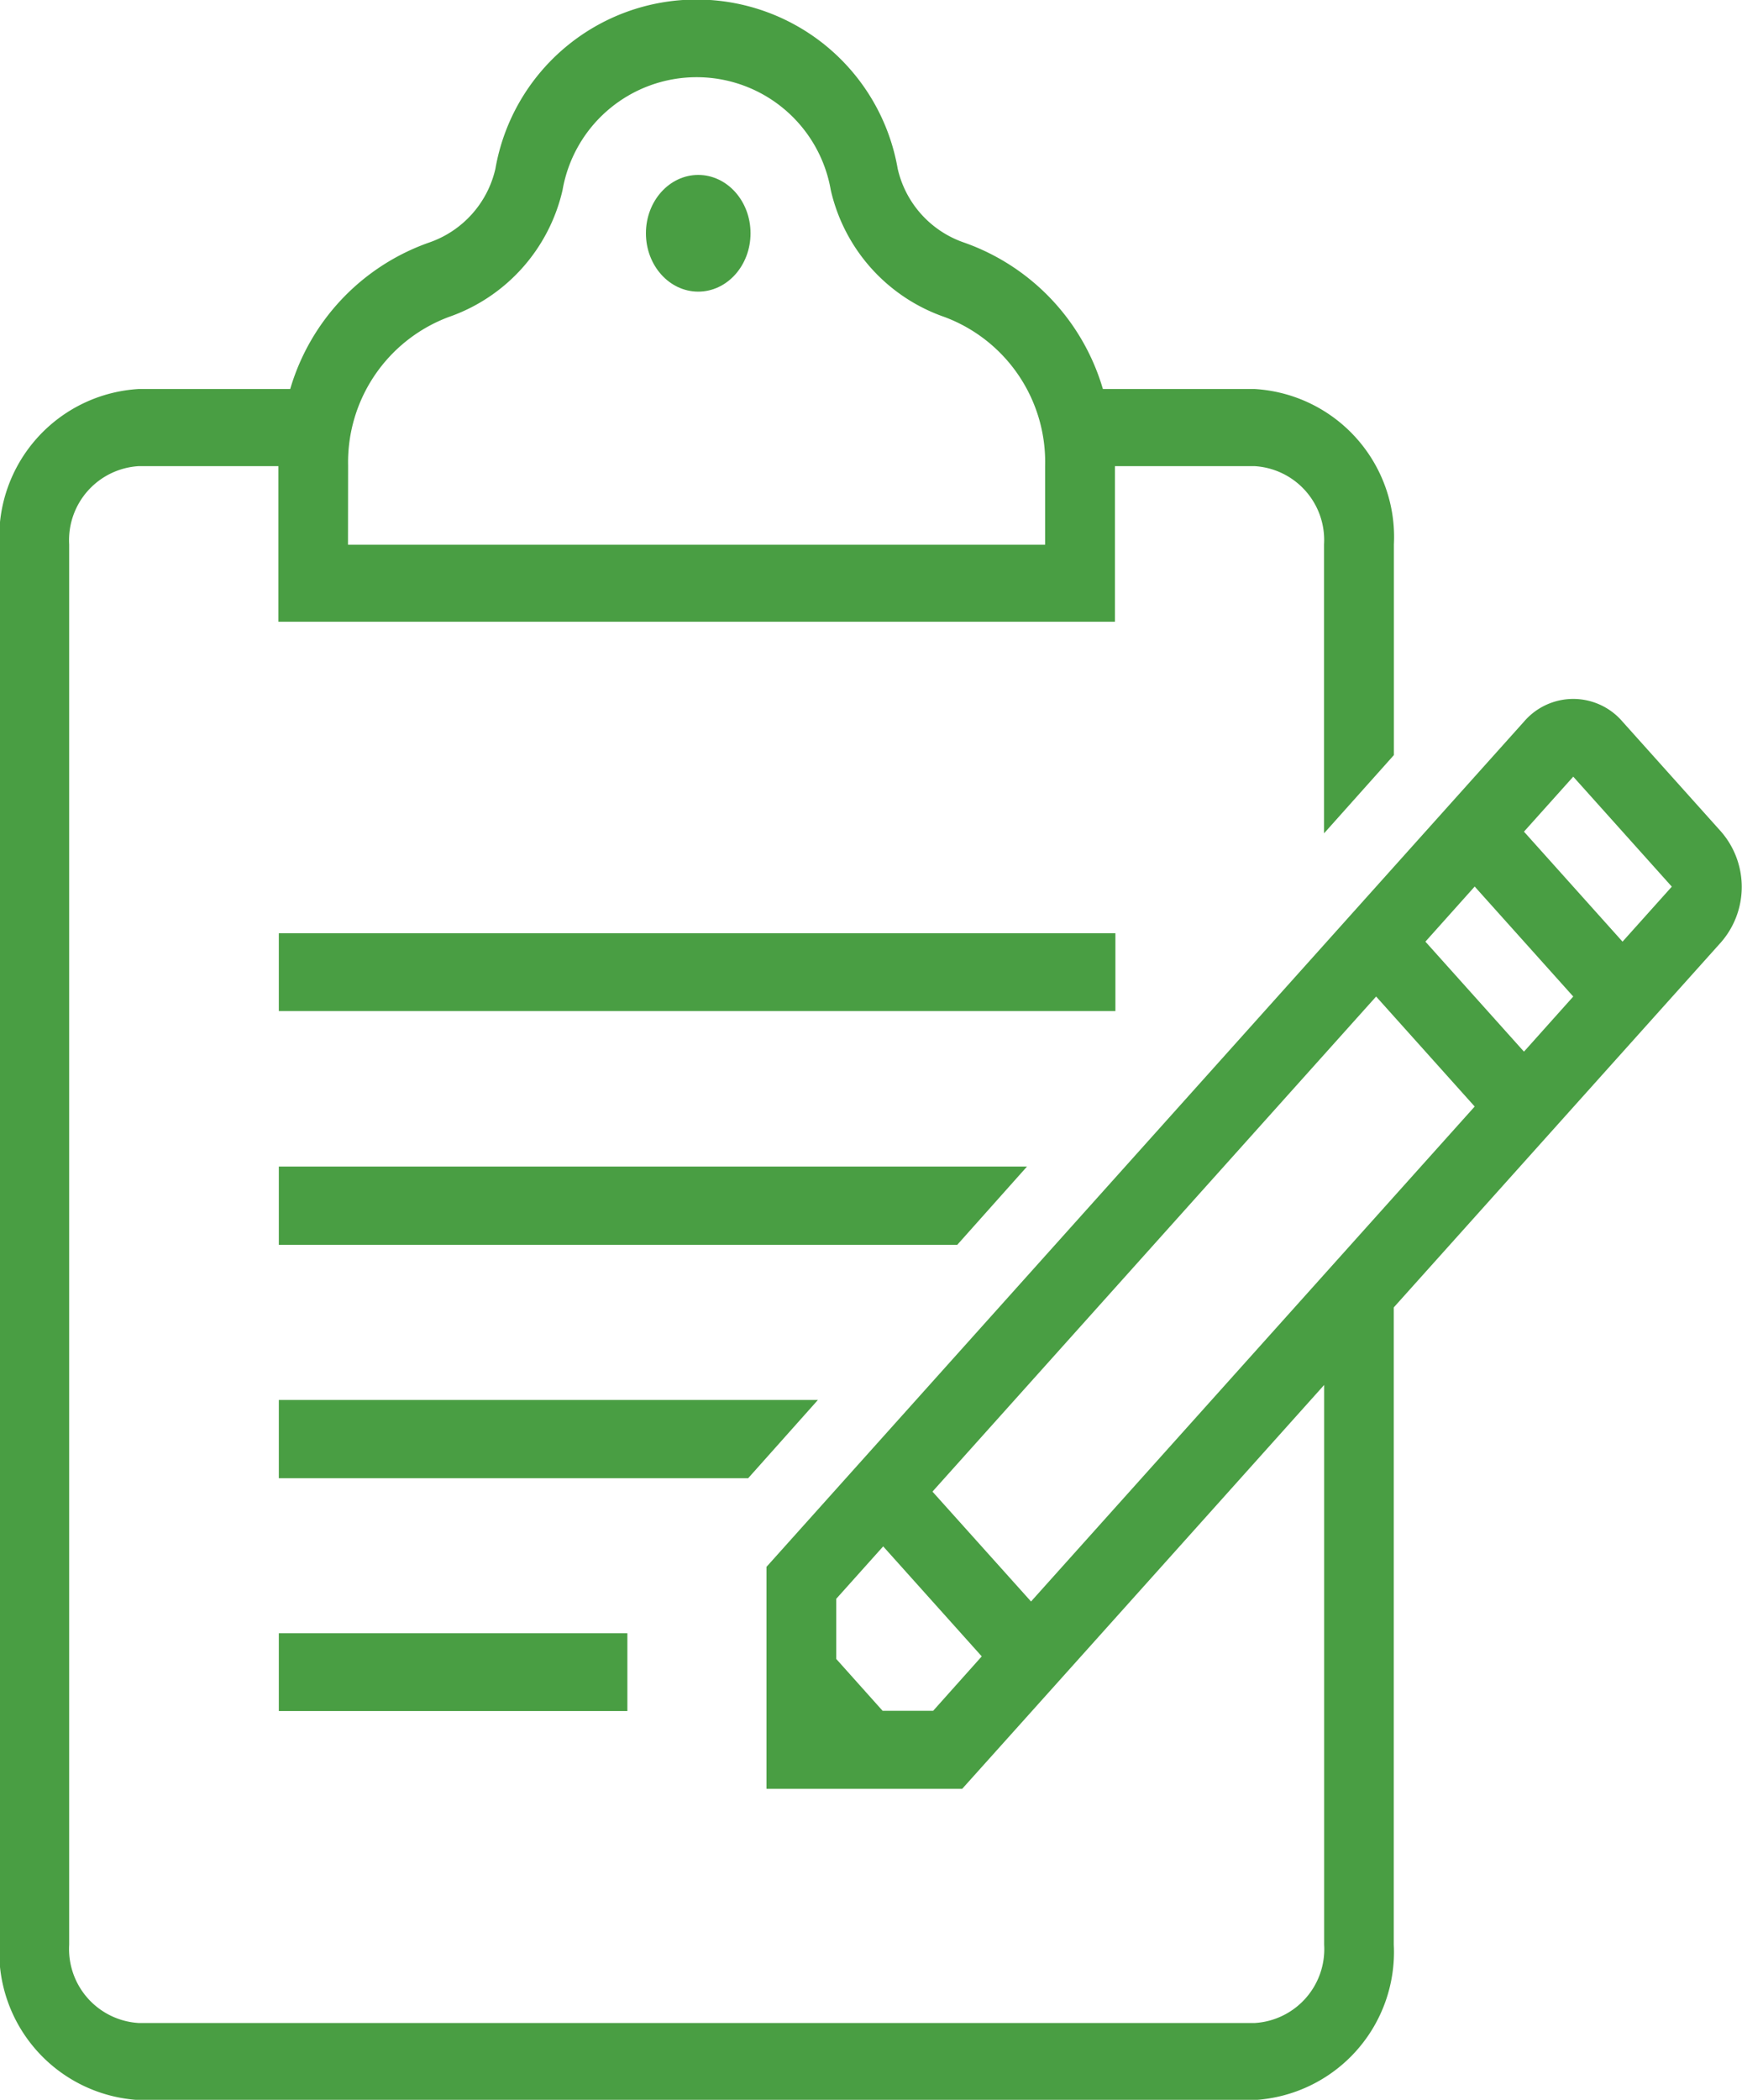 <svg xmlns="http://www.w3.org/2000/svg" width="15.588" height="18.785" viewBox="0 0 15.588 18.785"><defs><style>.a{fill:#499e43;}</style></defs><g transform="translate(2.495 8.349)"><rect class="a" width="7.486" height="0.696"/></g><g transform="translate(2.495 10.436)"><path class="a" d="M1343.224,236.538v.7h6.071l.624-.7Z" transform="translate(-1343.224 -236.538)"/></g><g transform="translate(2.495 12.524)"><path class="a" d="M1343.224,238.483v.7h4.2l.624-.7Z" transform="translate(-1343.224 -238.483)"/></g><g transform="translate(2.495 14.611)"><rect class="a" width="3.119" height="0.696"/></g><path class="a" d="M1356.3,234.255l-.882-.984a.58.58,0,0,0-.882,0l-6.778,7.561v1.986c1.5,0,1.122,0,1.751,0,.326-.363,1.763-1.965,3.239-3.613v5.008a.662.662,0,0,1-.624.7h-9.981a.663.663,0,0,1-.625-.7V231.685a.663.663,0,0,1,.625-.7h1.247v1.392h7.486v-1.392h1.247a.662.662,0,0,1,.624.7v2.585l.625-.7v-1.884a1.326,1.326,0,0,0-1.248-1.391h-1.356a1.978,1.978,0,0,0-1.245-1.311.913.913,0,0,1-.591-.659,1.827,1.827,0,0,0-3.6,0,.913.913,0,0,1-.591.659,1.979,1.979,0,0,0-1.245,1.311h-1.354a1.326,1.326,0,0,0-1.248,1.391v12.525a1.326,1.326,0,0,0,1.248,1.391h9.981a1.326,1.326,0,0,0,1.248-1.391v-5.7l2.928-3.266A.754.754,0,0,0,1356.3,234.255Zm-12.286-3.277a1.387,1.387,0,0,1,.9-1.327,1.574,1.574,0,0,0,1.019-1.136,1.218,1.218,0,0,1,2.4,0,1.572,1.572,0,0,0,1.018,1.136,1.385,1.385,0,0,1,.9,1.337v.7h-6.238Zm5.235,11.142h-.452l-.415-.464v-.538l.42-.469.882.984Zm.876-.978-.882-.983,3.97-4.429.882.984Zm4.411-4.919-.882-.984.441-.493.882.984Zm.882-.984-.882-.984.441-.492.882.984Z" transform="translate(-1340.899 -226.815)"/><g transform="translate(5.78 1.565)"><ellipse class="a" cx="0.468" cy="0.522" rx="0.468" ry="0.522"/></g></svg>